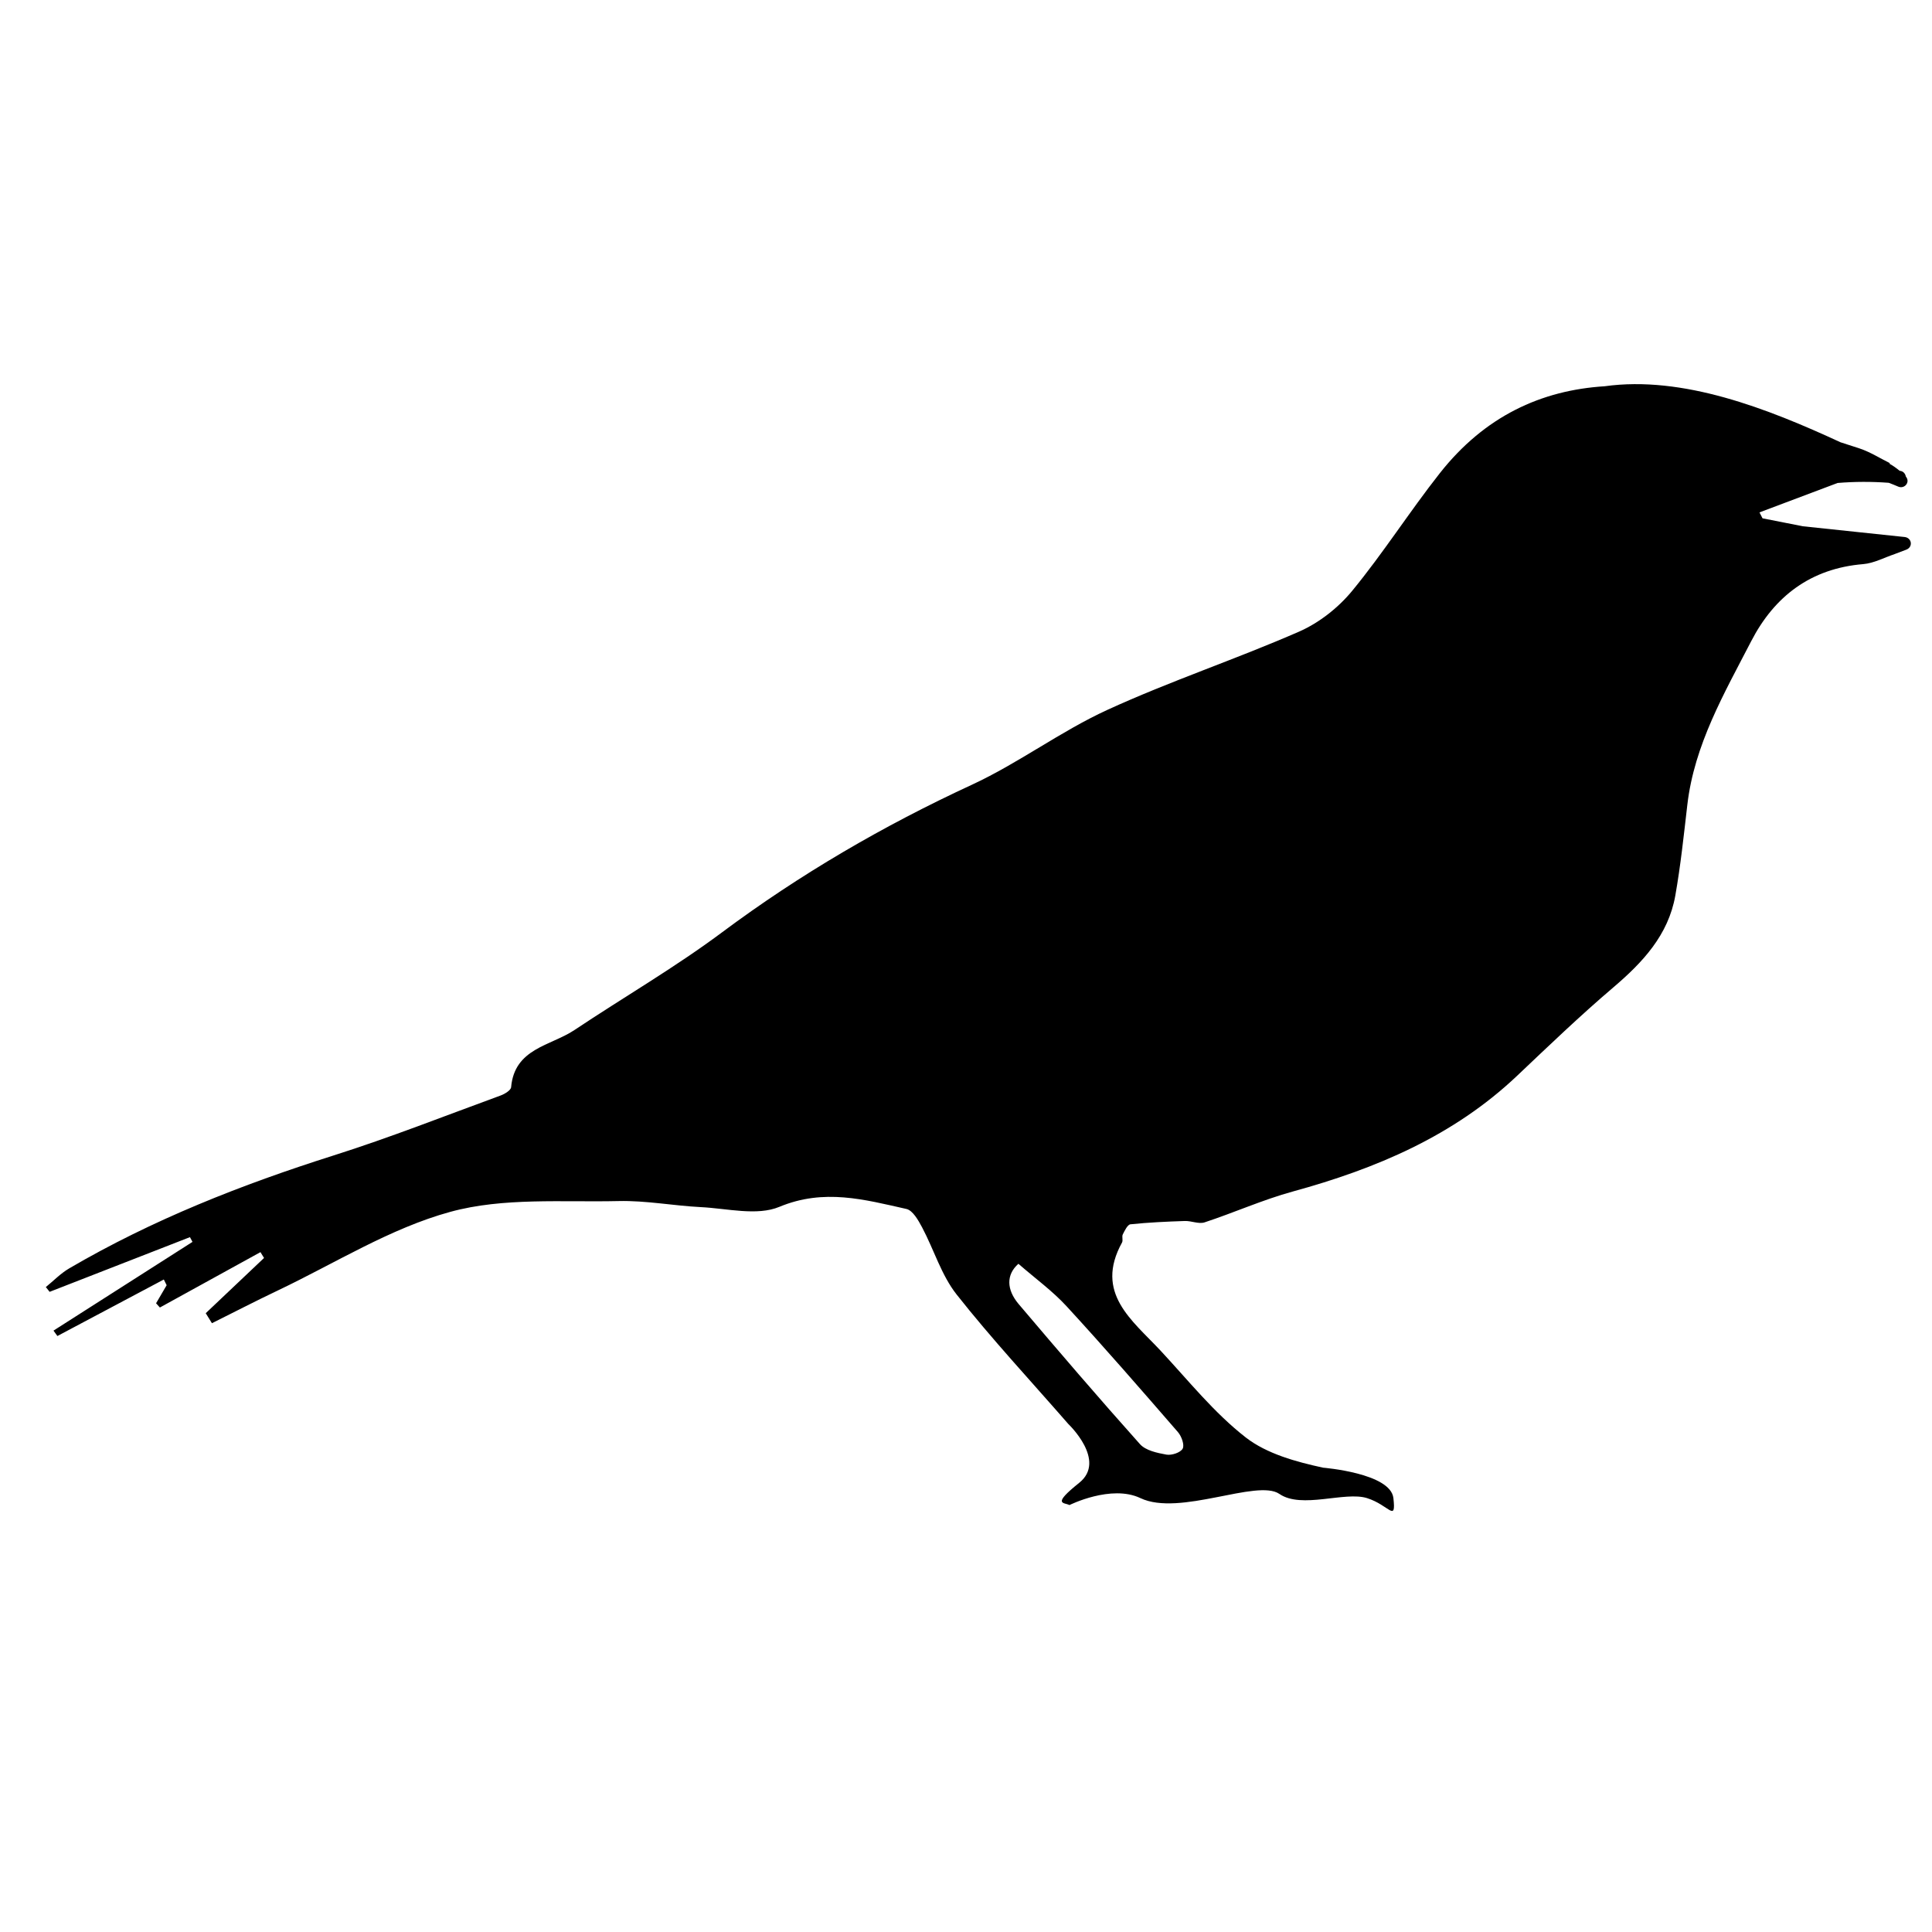 <?xml version="1.0" encoding="iso-8859-1"?>
<!-- Generator: Adobe Illustrator 17.1.0, SVG Export Plug-In . SVG Version: 6.00 Build 0)  -->
<!DOCTYPE svg PUBLIC "-//W3C//DTD SVG 1.1//EN" "http://www.w3.org/Graphics/SVG/1.1/DTD/svg11.dtd">
<svg version="1.1" id="Capa_1" xmlns="http://www.w3.org/2000/svg" xmlns:xlink="http://www.w3.org/1999/xlink" x="0px" y="0px"
	 viewBox="0 0 150 150" style="enable-background:new 0 0 150 150;" xml:space="preserve">
<g>
	<path d="M147.871,41.693c-2.631-0.278-5.262-0.555-7.893-0.833c-1.045-0.206-2.091-0.412-3.136-0.618
		c-0.079-0.153-0.158-0.307-0.237-0.46c2-0.753,4.018-1.513,6.066-2.284c1.31-0.108,2.631-0.113,3.967-0.014
		c0.239,0.095,0.48,0.177,0.716,0.287c0.503,0.235,0.988-0.337,0.615-0.77c-0.039-0.215-0.188-0.418-0.461-0.447
		c-0.007-0.001-0.014-0.001-0.021-0.002c-0.259-0.215-0.527-0.407-0.812-0.561c0.023-0.009,0.045-0.017,0.068-0.026
		c-0.781-0.385-1.536-0.87-2.36-1.145c-0.495-0.165-0.994-0.321-1.49-0.483c-5.641-2.61-12.227-5.195-18.309-4.348
		c-4.95,0.312-9.32,2.341-12.795,6.747c-2.353,2.985-4.401,6.214-6.814,9.146c-1.077,1.309-2.571,2.482-4.119,3.159
		c-4.908,2.146-10.017,3.844-14.883,6.075c-3.632,1.666-6.894,4.136-10.521,5.814c-6.869,3.177-13.334,6.941-19.407,11.467
		c-3.662,2.73-7.639,5.034-11.445,7.575c-1.843,1.23-4.651,1.413-4.917,4.438c-0.021,0.241-0.496,0.527-0.814,0.644
		c-4.312,1.577-8.589,3.267-12.962,4.653c-7.139,2.263-14.062,4.984-20.538,8.773c-0.66,0.386-1.21,0.961-1.811,1.448
		c0.098,0.123,0.197,0.247,0.295,0.37c3.631-1.415,7.263-2.83,10.894-4.246c0.066,0.123,0.132,0.245,0.198,0.368
		c-3.597,2.296-7.195,4.593-10.792,6.889c0.101,0.14,0.202,0.279,0.303,0.419c2.754-1.462,5.509-2.925,8.263-4.387
		c0.073,0.148,0.147,0.295,0.22,0.443l-0.822,1.402c0.099,0.11,0.198,0.219,0.296,0.329c2.603-1.433,5.206-2.866,7.809-4.299
		l0.278,0.453l-4.527,4.288c0.161,0.259,0.322,0.518,0.482,0.777c1.705-0.849,3.397-1.725,5.117-2.543
		c4.439-2.111,8.719-4.825,13.389-6.103c4.127-1.13,8.694-0.737,13.07-0.838c2.121-0.049,4.249,0.363,6.378,0.47
		c2.05,0.102,4.365,0.702,6.103-0.022c3.455-1.439,6.611-0.564,9.862,0.166c0.494,0.111,0.926,0.88,1.22,1.433
		c0.918,1.727,1.492,3.705,2.678,5.208c2.724,3.451,5.731,6.678,8.676,10.058c0,0,3.001,2.835,0.842,4.562
		c-2.159,1.727-1.187,1.511-0.756,1.727c0,0,3.238-1.619,5.505-0.54c3.046,1.45,9.066-1.511,10.793-0.324
		c1.727,1.187,5.073-0.216,6.8,0.324c1.727,0.54,2.267,1.943,2.051,0c-0.216-1.943-5.455-2.361-5.455-2.361
		c-2.091-0.453-4.372-1.075-6.007-2.347c-2.467-1.919-4.472-4.441-6.625-6.751c-2.192-2.351-5.146-4.462-2.982-8.384
		c0.094-0.17-0.03-0.457,0.06-0.633c0.151-0.296,0.369-0.758,0.597-0.782c1.399-0.146,2.809-0.209,4.217-0.256
		c0.513-0.017,1.085,0.254,1.536,0.106c2.3-0.757,4.527-1.759,6.855-2.397c6.454-1.769,12.474-4.307,17.415-8.99
		c2.448-2.32,4.885-4.66,7.452-6.845c2.298-1.956,4.283-4.075,4.825-7.141c0.412-2.329,0.659-4.688,0.932-7.04
		c0.541-4.674,2.867-8.658,4.96-12.711c1.801-3.487,4.628-5.646,8.694-5.982c0.835-0.069,1.639-0.512,2.458-0.783l0-0.007
		c0.008-0.003,0.015-0.001,0.023-0.004c0.288-0.109,0.576-0.218,0.864-0.327C148.545,42.47,148.438,41.753,147.871,41.693z
		 M91.459,111.193c0.278,0.32,0.519,1,0.362,1.282c-0.17,0.307-0.859,0.533-1.262,0.461c-0.72-0.13-1.609-0.318-2.054-0.815
		c-3.194-3.572-6.314-7.212-9.413-10.869c-0.949-1.12-0.985-2.284-0.023-3.132c1.321,1.15,2.648,2.11,3.734,3.291
		C85.751,104.616,88.606,107.904,91.459,111.193z"/>
</g>
</svg>
